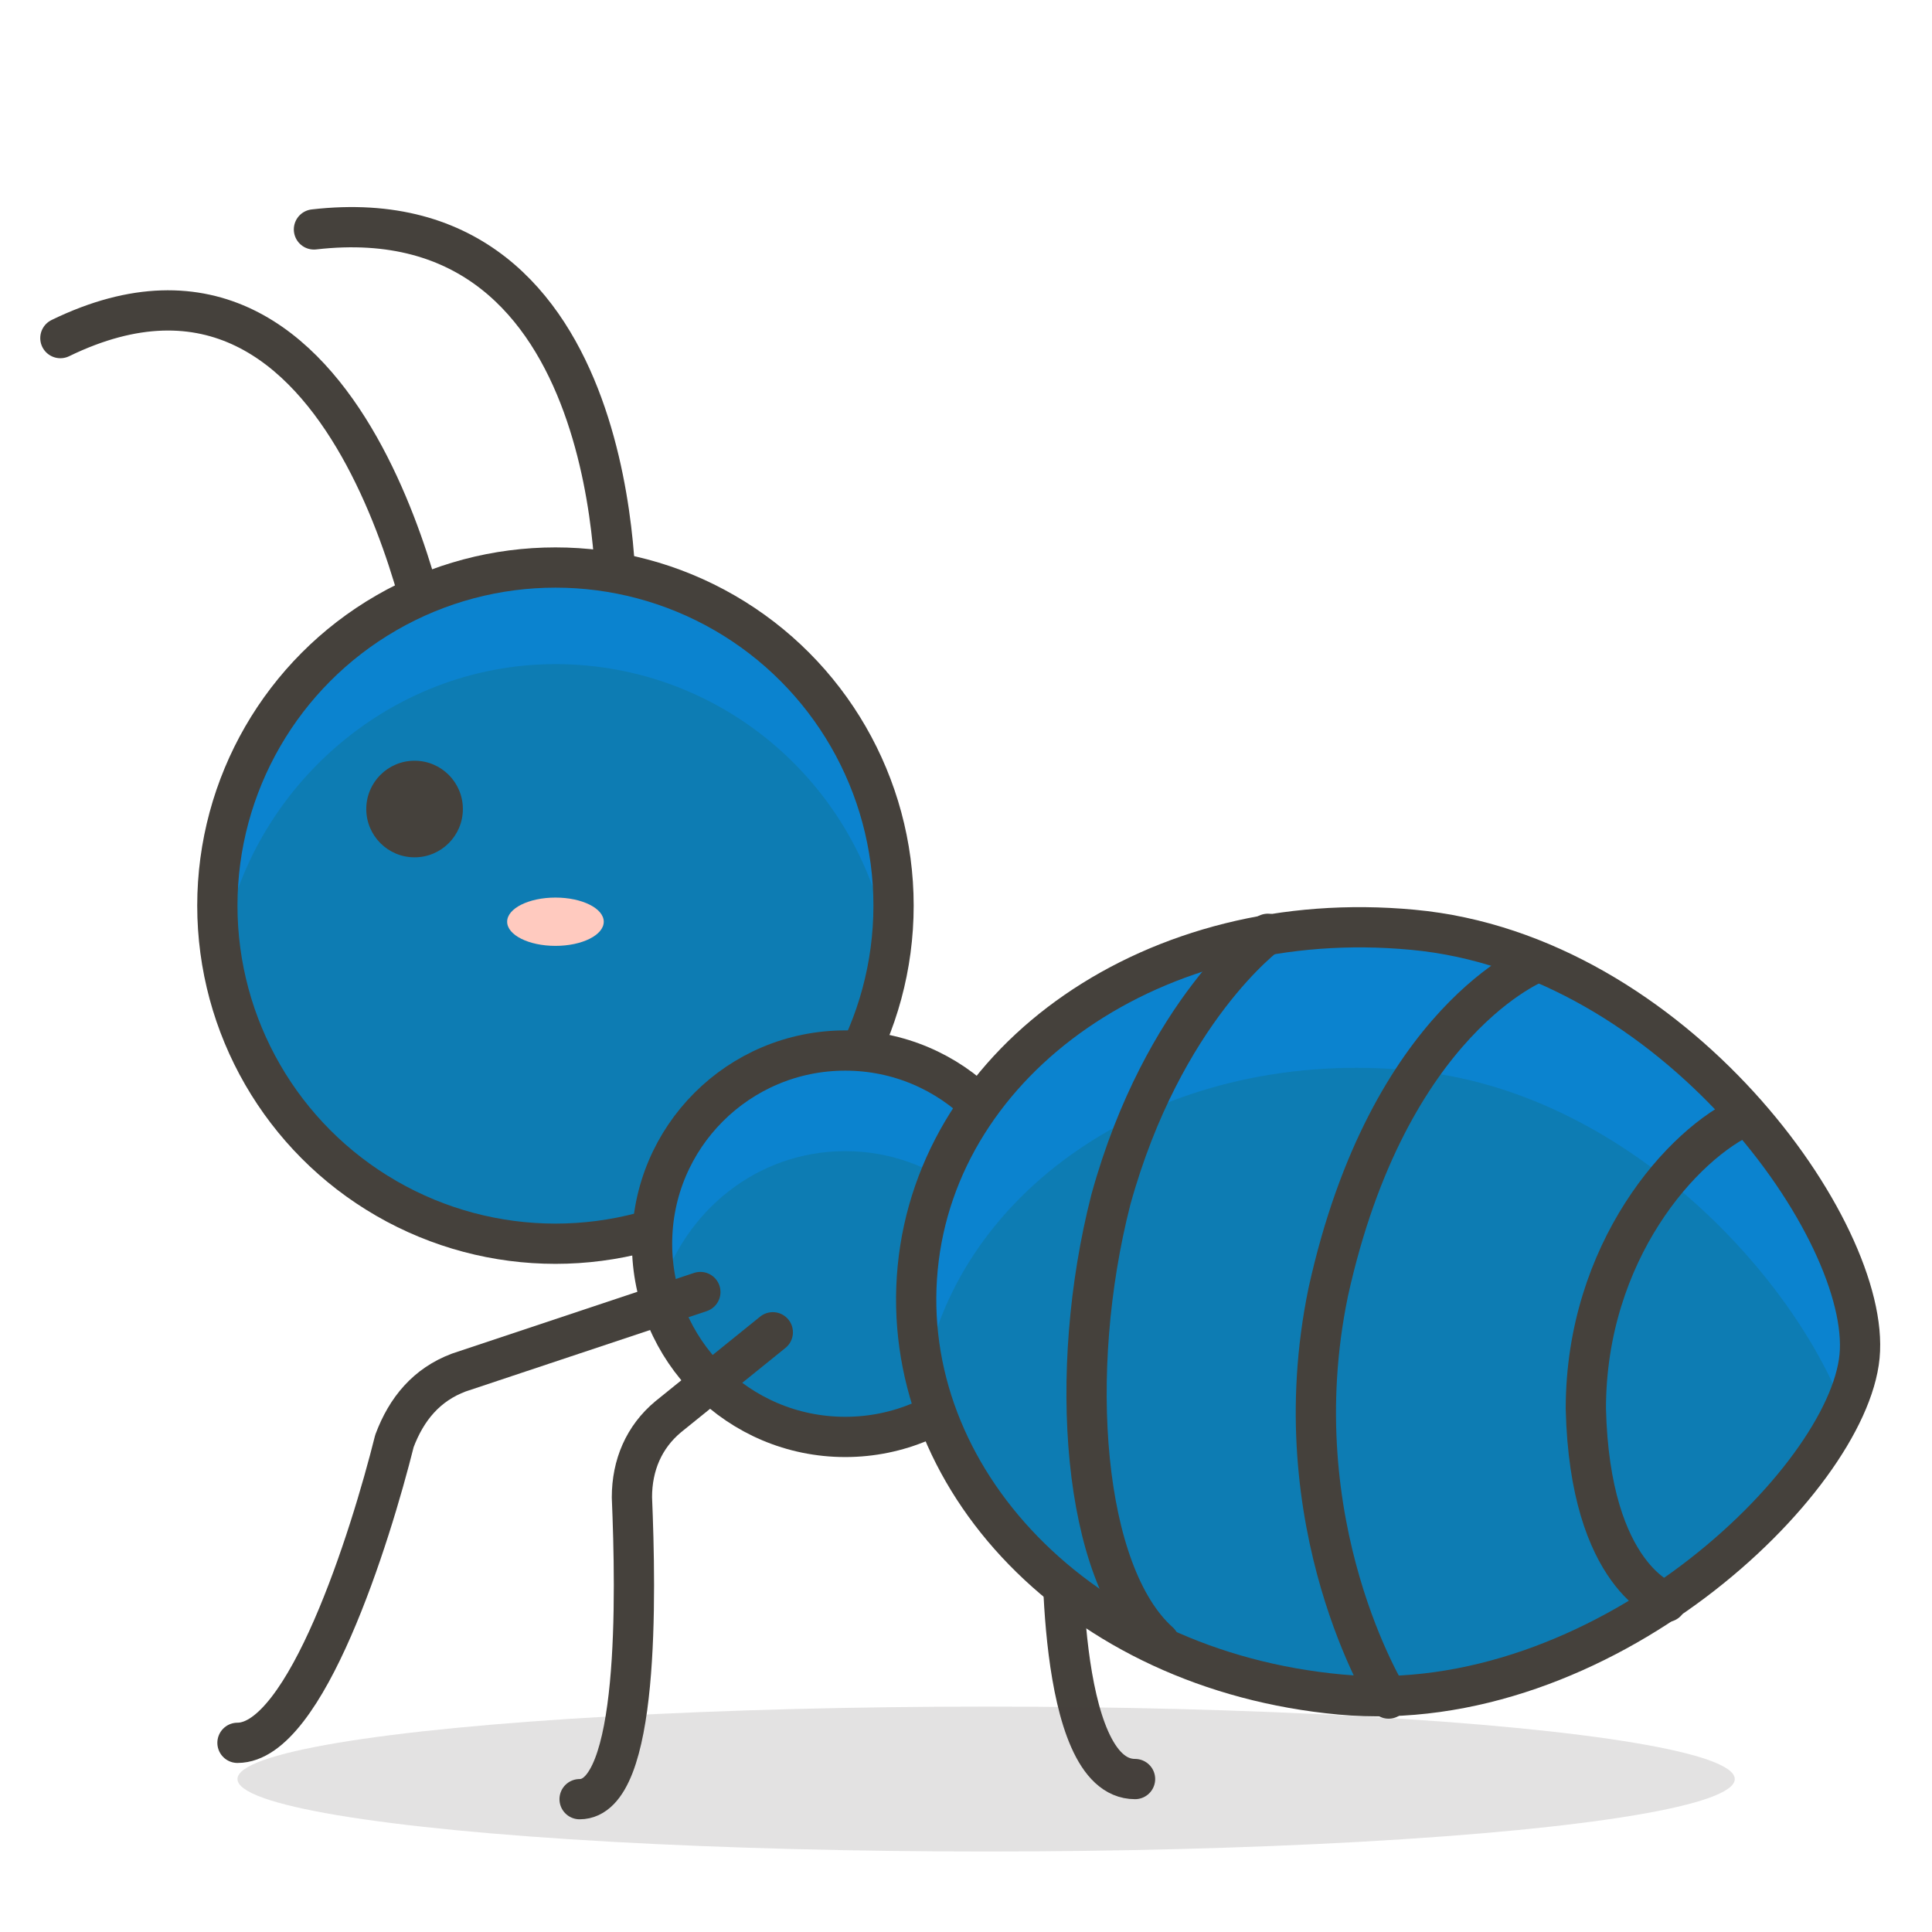 <?xml version="1.0" encoding="utf-8"?>
<!-- Generator: Adobe Illustrator 21.1.0, SVG Export Plug-In . SVG Version: 6.00 Build 0)  -->
<svg version="1.1" id="Icons" xmlns="http://www.w3.org/2000/svg" xmlns:xlink="http://www.w3.org/1999/xlink" x="0px" y="0px"
	 viewBox="0 0 48 48" style="enable-background:new 0 0 48 48;" xml:space="preserve">
<style type="text/css">
	.st0{opacity:0.15;fill:#45413C;}
	.st1{fill:#FFE500;}
	.st2{fill:#EBCB00;}
	.st3{fill:none;stroke:#45413C;stroke-linecap:round;stroke-linejoin:round;stroke-miterlimit:10;}
	.st4{fill:#FFAA54;}
	.st5{fill:#FF8A14;}
	.st6{fill:#FFB0CA;stroke:#45413C;stroke-linecap:round;stroke-linejoin:round;stroke-miterlimit:10;}
	.st7{fill:#FF87AF;stroke:#45413C;stroke-linecap:round;stroke-linejoin:round;stroke-miterlimit:10;}
	.st8{fill:#FFCC99;}
	.st9{fill:#FFFFFF;}
	.st10{fill:#F0F0F0;}
	.st11{fill:#BF8256;}
	.st12{fill:#915E3A;}
	.st13{fill:#DEA47A;}
	.st14{fill:#F0D5A8;}
	.st15{fill:#DEBB7E;}
	.st16{fill:#F7E5C6;}
	.st17{fill:#FF8A14;stroke:#45413C;stroke-linecap:round;stroke-linejoin:round;stroke-miterlimit:10;}
	.st18{fill:#FFF5E3;}
	.st19{fill:#FFF48C;}
	.st20{fill:#FFFACF;}
	.st21{fill:#FFFCE5;}
	.st22{fill:#FF87AF;}
	.st23{fill:#FFB0CA;}
	.st24{fill:#FFE500;stroke:#45413C;stroke-linecap:round;stroke-linejoin:round;stroke-miterlimit:10;}
	.st25{fill:#9CEB60;stroke:#45413C;stroke-linecap:round;stroke-linejoin:round;stroke-miterlimit:10;}
	.st26{fill:#FFFACF;stroke:#45413C;stroke-linecap:round;stroke-linejoin:round;stroke-miterlimit:10;}
	.st27{fill:#00F5BC;stroke:#45413C;stroke-linecap:round;stroke-linejoin:round;stroke-miterlimit:10;}
	.st28{fill:#BF8256;stroke:#45413C;stroke-linecap:round;stroke-linejoin:round;stroke-miterlimit:10;}
	.st29{fill:#FFE3CF;stroke:#45413C;stroke-linecap:round;stroke-linejoin:round;stroke-miterlimit:10;}
	.st30{fill:#FF6242;}
	.st31{fill:#0D7CB3;}
	.st32{fill:none;stroke:#E04122;stroke-linecap:round;stroke-linejoin:round;stroke-miterlimit:10;}
	.st33{fill:#FFFEF2;stroke:#45413C;stroke-linecap:round;stroke-linejoin:round;stroke-miterlimit:10;}
	.st34{fill:#FF6242;stroke:#45413C;stroke-linecap:round;stroke-linejoin:round;stroke-miterlimit:10;}
	.st35{fill:#0B83CF;}
	.st36{fill:#FFFFFF;stroke:#45413C;stroke-linecap:round;stroke-linejoin:round;stroke-miterlimit:10;}
	.st37{fill:#FFFEF2;}
	.st38{fill:#FF6196;}
	.st39{fill:#B89558;}
	.st40{fill:none;stroke:#915E3A;stroke-linecap:round;stroke-linejoin:round;stroke-miterlimit:10;}
	.st41{fill:#DEBB7E;stroke:#45413C;stroke-linecap:round;stroke-linejoin:round;stroke-miterlimit:10;}
	.st42{fill:#6DD627;stroke:#45413C;stroke-linecap:round;stroke-linejoin:round;stroke-miterlimit:10;}
	.st43{fill:#E5F8FF;}
	.st44{fill:#E8F4FA;}
	.st45{fill:#E8F4FA;stroke:#45413C;stroke-linecap:round;stroke-linejoin:round;stroke-miterlimit:10;}
	.st46{fill:#FFCCDD;}
	.st47{fill:#E5F8FF;stroke:#45413C;stroke-linecap:round;stroke-linejoin:round;stroke-miterlimit:10;}
	.st48{fill:#00B8F0;stroke:#45413C;stroke-linecap:round;stroke-linejoin:round;stroke-miterlimit:10;}
	.st49{fill:#00B8F0;}
	.st50{fill:#4ACFFF;}
	.st51{fill:#E04122;}
	.st52{fill:#E04122;stroke:#45413C;stroke-linecap:round;stroke-linejoin:round;stroke-miterlimit:10;}
	.st53{fill:#87898C;}
	.st54{fill:#BDBEC0;}
	.st55{fill:#656769;}
	.st56{fill:#525252;}
	.st57{fill:#FFF48C;stroke:#45413C;stroke-linecap:round;stroke-linejoin:round;stroke-miterlimit:10;}
	.st58{fill:#6DD627;}
	.st59{fill:#EB6D00;}
	.st60{fill:#46B000;}
	.st61{fill:#80DDFF;}
	.st62{fill:#DAEDF7;}
	.st63{fill:#BF8DF2;stroke:#45413C;stroke-linecap:round;stroke-linejoin:round;stroke-miterlimit:10;}
	.st64{fill:#9F5AE5;stroke:#45413C;stroke-linecap:round;stroke-linejoin:round;stroke-miterlimit:10;}
	.st65{fill:#C8FFA1;}
	.st66{fill:#E4FFD1;}
	.st67{fill:#9CEB60;}
	.st68{fill:#E5FEFF;}
	.st69{fill:#B8ECFF;}
	.st70{fill:#E0E0E0;stroke:#45413C;stroke-linecap:round;stroke-linejoin:round;stroke-miterlimit:10;}
	.st71{fill:#E0E0E0;}
	.st72{fill:none;stroke:#4F4B45;stroke-linejoin:round;stroke-miterlimit:10;}
	.st73{fill:none;stroke:#4F4B45;stroke-linecap:round;stroke-linejoin:round;stroke-miterlimit:10;}
	.st74{fill:#E0366F;stroke:#45413C;stroke-linecap:round;stroke-linejoin:round;stroke-miterlimit:10;}
	.st75{fill:none;stroke:#45413C;stroke-miterlimit:10;}
	.st76{fill:#0D7CB3;stroke:#45413C;stroke-linecap:round;stroke-linejoin:round;stroke-miterlimit:10;}
	.st77{fill:#45413C;stroke:#45413C;stroke-linecap:round;stroke-linejoin:round;stroke-miterlimit:10;}
	.st78{fill:#9F5AE5;}
	.st79{fill:#803EC2;}
	.st80{fill:#803EC2;stroke:#45413C;stroke-linecap:round;stroke-linejoin:round;stroke-miterlimit:10;}
	.st81{fill:#BF8DF2;}
	.st82{fill:#FFAA54;stroke:#45413C;stroke-linecap:round;stroke-linejoin:round;stroke-miterlimit:10;}
	.st83{fill:none;stroke:#45413C;stroke-linejoin:round;stroke-miterlimit:10;}
	.st84{fill:#FFCCDD;stroke:#45413C;stroke-linecap:round;stroke-linejoin:round;stroke-miterlimit:10;}
	.st85{fill:#FF6196;stroke:#45413C;stroke-linecap:round;stroke-linejoin:round;stroke-miterlimit:10;}
	.st86{fill:#FFE5EE;}
	.st87{fill:#F7E5C6;stroke:#45413C;stroke-linecap:round;stroke-linejoin:round;stroke-miterlimit:10;}
	.st88{fill:#E5FFF9;}
	.st89{fill:none;stroke:#45413C;stroke-width:1.006;stroke-linecap:round;stroke-linejoin:round;stroke-miterlimit:10;}
	.st90{fill:#4AEFF7;}
	.st91{fill:#A6FBFF;}
	.st92{fill:#E5FEFF;stroke:#45413C;stroke-linecap:round;stroke-linejoin:round;stroke-miterlimit:10;}
	.st93{fill:#46B000;stroke:#45413C;stroke-linecap:round;stroke-linejoin:round;stroke-miterlimit:10;}
	.st94{fill:#FFFFFF;stroke:#45413C;stroke-linejoin:round;stroke-miterlimit:10;}
	.st95{fill:#FFFFFF;stroke:#45413C;stroke-miterlimit:10;}
	.st96{fill:#009FD9;}
	.st97{fill:#00DFEB;}
	.st98{fill:#C0DCEB;stroke:#45413C;stroke-linecap:round;stroke-linejoin:round;stroke-miterlimit:10;}
	.st99{fill:#00DFEB;stroke:#45413C;stroke-linecap:round;stroke-linejoin:round;stroke-miterlimit:10;}
	.st100{fill:#FFE5EE;stroke:#45413C;stroke-linecap:round;stroke-linejoin:round;stroke-miterlimit:10;}
	.st101{fill:#8CA4B8;}
	.st102{fill:#ADC4D9;}
	.st103{fill:#656769;stroke:#45413C;stroke-linecap:round;stroke-linejoin:round;stroke-miterlimit:10;}
	.st104{fill:#F0F0F0;stroke:#45413C;stroke-linecap:round;stroke-linejoin:round;stroke-miterlimit:10;}
	.st105{fill:#C0DCEB;}
	.st106{fill:#45413C;}
	.st107{fill:#FFCABF;}
	.st108{fill:#87898C;stroke:#45413C;stroke-linecap:round;stroke-linejoin:round;stroke-miterlimit:10;}
	.st109{fill:#EBCB00;stroke:#45413C;stroke-linecap:round;stroke-linejoin:round;stroke-miterlimit:10;}
</style>
<g id="XMLID_11673_">
	<path id="XMLID_11693_" class="st3" d="M10.8,16.5c0,0-1.9-11.7-9.3-8.1"/>
	<path id="XMLID_11692_" class="st3" d="M15.3,15.1c0,0,0.3-10.3-7.5-9.4"/>
	<path id="XMLID_11691_" class="st3" d="M26.4,37.9c0,0-0.2,6.3,1.8,6.3"/>
	<ellipse id="XMLID_11690_" class="st0" cx="24.5" cy="44.2" rx="18.6" ry="1.8"/>
	<circle id="XMLID_11689_" class="st31" cx="13.8" cy="22.5" r="8.4"/>
	<path id="XMLID_11688_" class="st35" d="M13.8,16.5c4.2,0,7.7,3.1,8.3,7.2c0.1-0.4,0.1-0.8,0.1-1.2c0-4.6-3.8-8.4-8.4-8.4
		c-4.6,0-8.4,3.8-8.4,8.4c0,0.4,0,0.8,0.1,1.2C6.1,19.7,9.6,16.5,13.8,16.5z"/>
	<circle id="XMLID_11687_" class="st3" cx="13.8" cy="22.5" r="8.4"/>
	<circle id="XMLID_11686_" class="st31" cx="21" cy="30.9" r="4.8"/>
	<path id="XMLID_11685_" class="st35" d="M21,28.6c2.2,0,4,1.5,4.6,3.5c0.1-0.4,0.2-0.8,0.2-1.3c0-2.7-2.1-4.8-4.8-4.8
		c-2.7,0-4.8,2.1-4.8,4.8c0,0.4,0.1,0.9,0.2,1.3C17,30.1,18.8,28.6,21,28.6z"/>
	<circle id="XMLID_11684_" class="st3" cx="21" cy="30.9" r="4.8"/>
	<path id="XMLID_11683_" class="st31" d="M35.1,23.1c6.5,0.6,11.4,7.5,11.1,10.6c-0.3,3.1-6.4,9-12.9,8.4c-6.5-0.6-11-5.4-10.5-10.6
		S28.7,22.5,35.1,23.1z"/>
	<path id="XMLID_11682_" class="st35" d="M35.1,26.6c5.2,0.5,9.4,5,10.7,8.4c0.2-0.5,0.4-0.9,0.4-1.3c0.3-3.1-4.6-10-11.1-10.6
		c-6.5-0.6-11.8,3.2-12.3,8.4c-0.1,0.9,0,1.7,0.2,2.5C24,29.3,29.1,26,35.1,26.6z"/>
	<path id="XMLID_11681_" class="st3" d="M35.1,23.1c6.5,0.6,11.4,7.5,11.1,10.6c-0.3,3.1-6.4,9-12.9,8.4c-6.5-0.6-11-5.4-10.5-10.6
		S28.7,22.5,35.1,23.1z"/>
	<path id="XMLID_11680_" class="st3" d="M17.4,32.1l-6,2c-0.8,0.3-1.3,0.9-1.6,1.7c-0.6,2.4-2.2,7.5-3.9,7.5"/>
	<path id="XMLID_11679_" class="st3" d="M19.2,33.1l-2.6,2.1c-0.6,0.5-0.9,1.2-0.9,2c0.1,2.4,0.2,7.5-1.3,7.5"/>
	<circle id="XMLID_11678_" class="st106" cx="10.3" cy="20.1" r="1.2"/>
	<ellipse id="XMLID_11677_" class="st107" cx="13.8" cy="22.9" rx="1.2" ry="0.6"/>
	<path id="XMLID_11676_" class="st3" d="M31.5,23.2c0,0-2.6,1.9-3.9,6.6c-1.1,4.3-0.7,9.3,1.2,11"/>
	<path id="XMLID_11675_" class="st3" d="M34.5,42.2c0,0-2.7-4.3-1.5-10.1c1.5-6.8,5.2-8.2,5.2-8.2"/>
	<path id="XMLID_11674_" class="st3" d="M41.4,39.8c0,0-1.9-0.6-2-4.8c0-3.9,2.4-6.6,4-7.3"/>
</g>
</svg>
